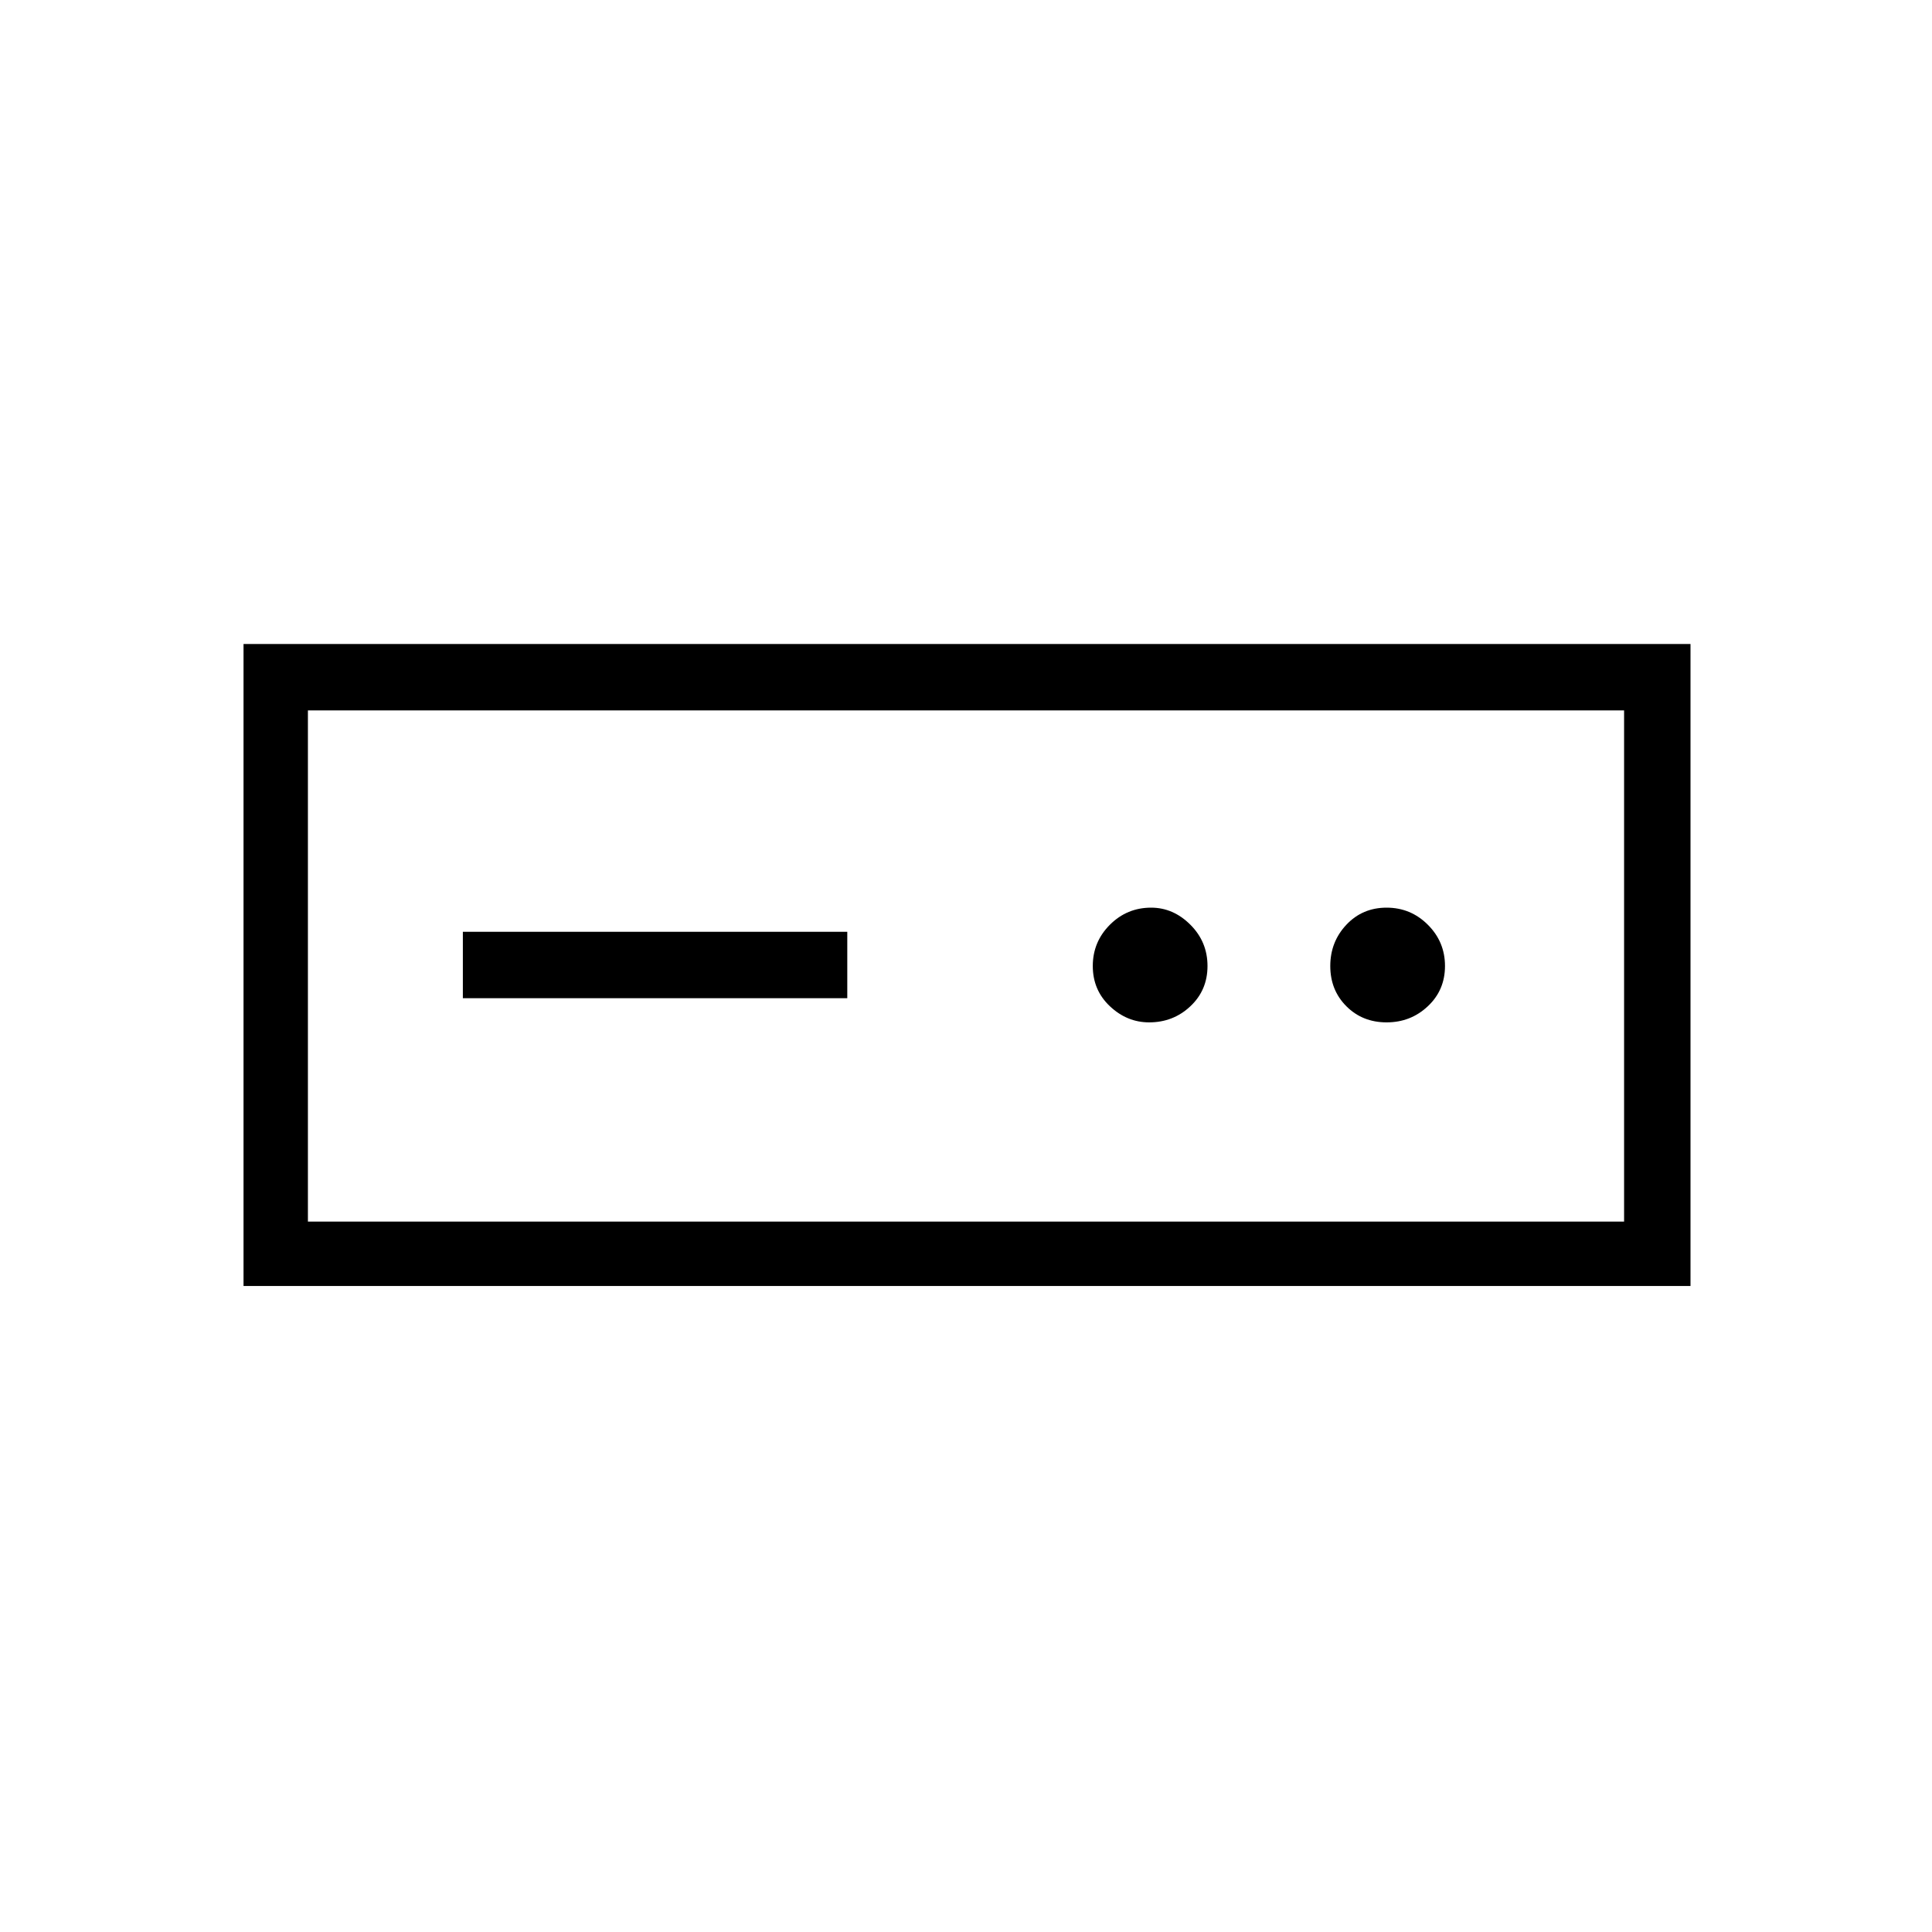 <svg xmlns="http://www.w3.org/2000/svg" height="40" width="40"><path d="M5.042 26.625V13.333H35v13.292Zm1.333-1.333h27.25V14.708H6.375Zm3.208-4.625h7.959v-1.375H9.583Zm14.209.5q.5 0 .854-.334Q25 20.5 25 20q0-.5-.354-.854t-.813-.354q-.5 0-.854.354t-.354.854q0 .5.354.833.354.334.813.334Zm4.916 0q.5 0 .854-.334.355-.333.355-.833 0-.5-.355-.854-.354-.354-.854-.354t-.833.354q-.333.354-.333.854t.333.833q.333.334.833.334ZM6.375 25.292V14.708v10.584Z"/></svg>